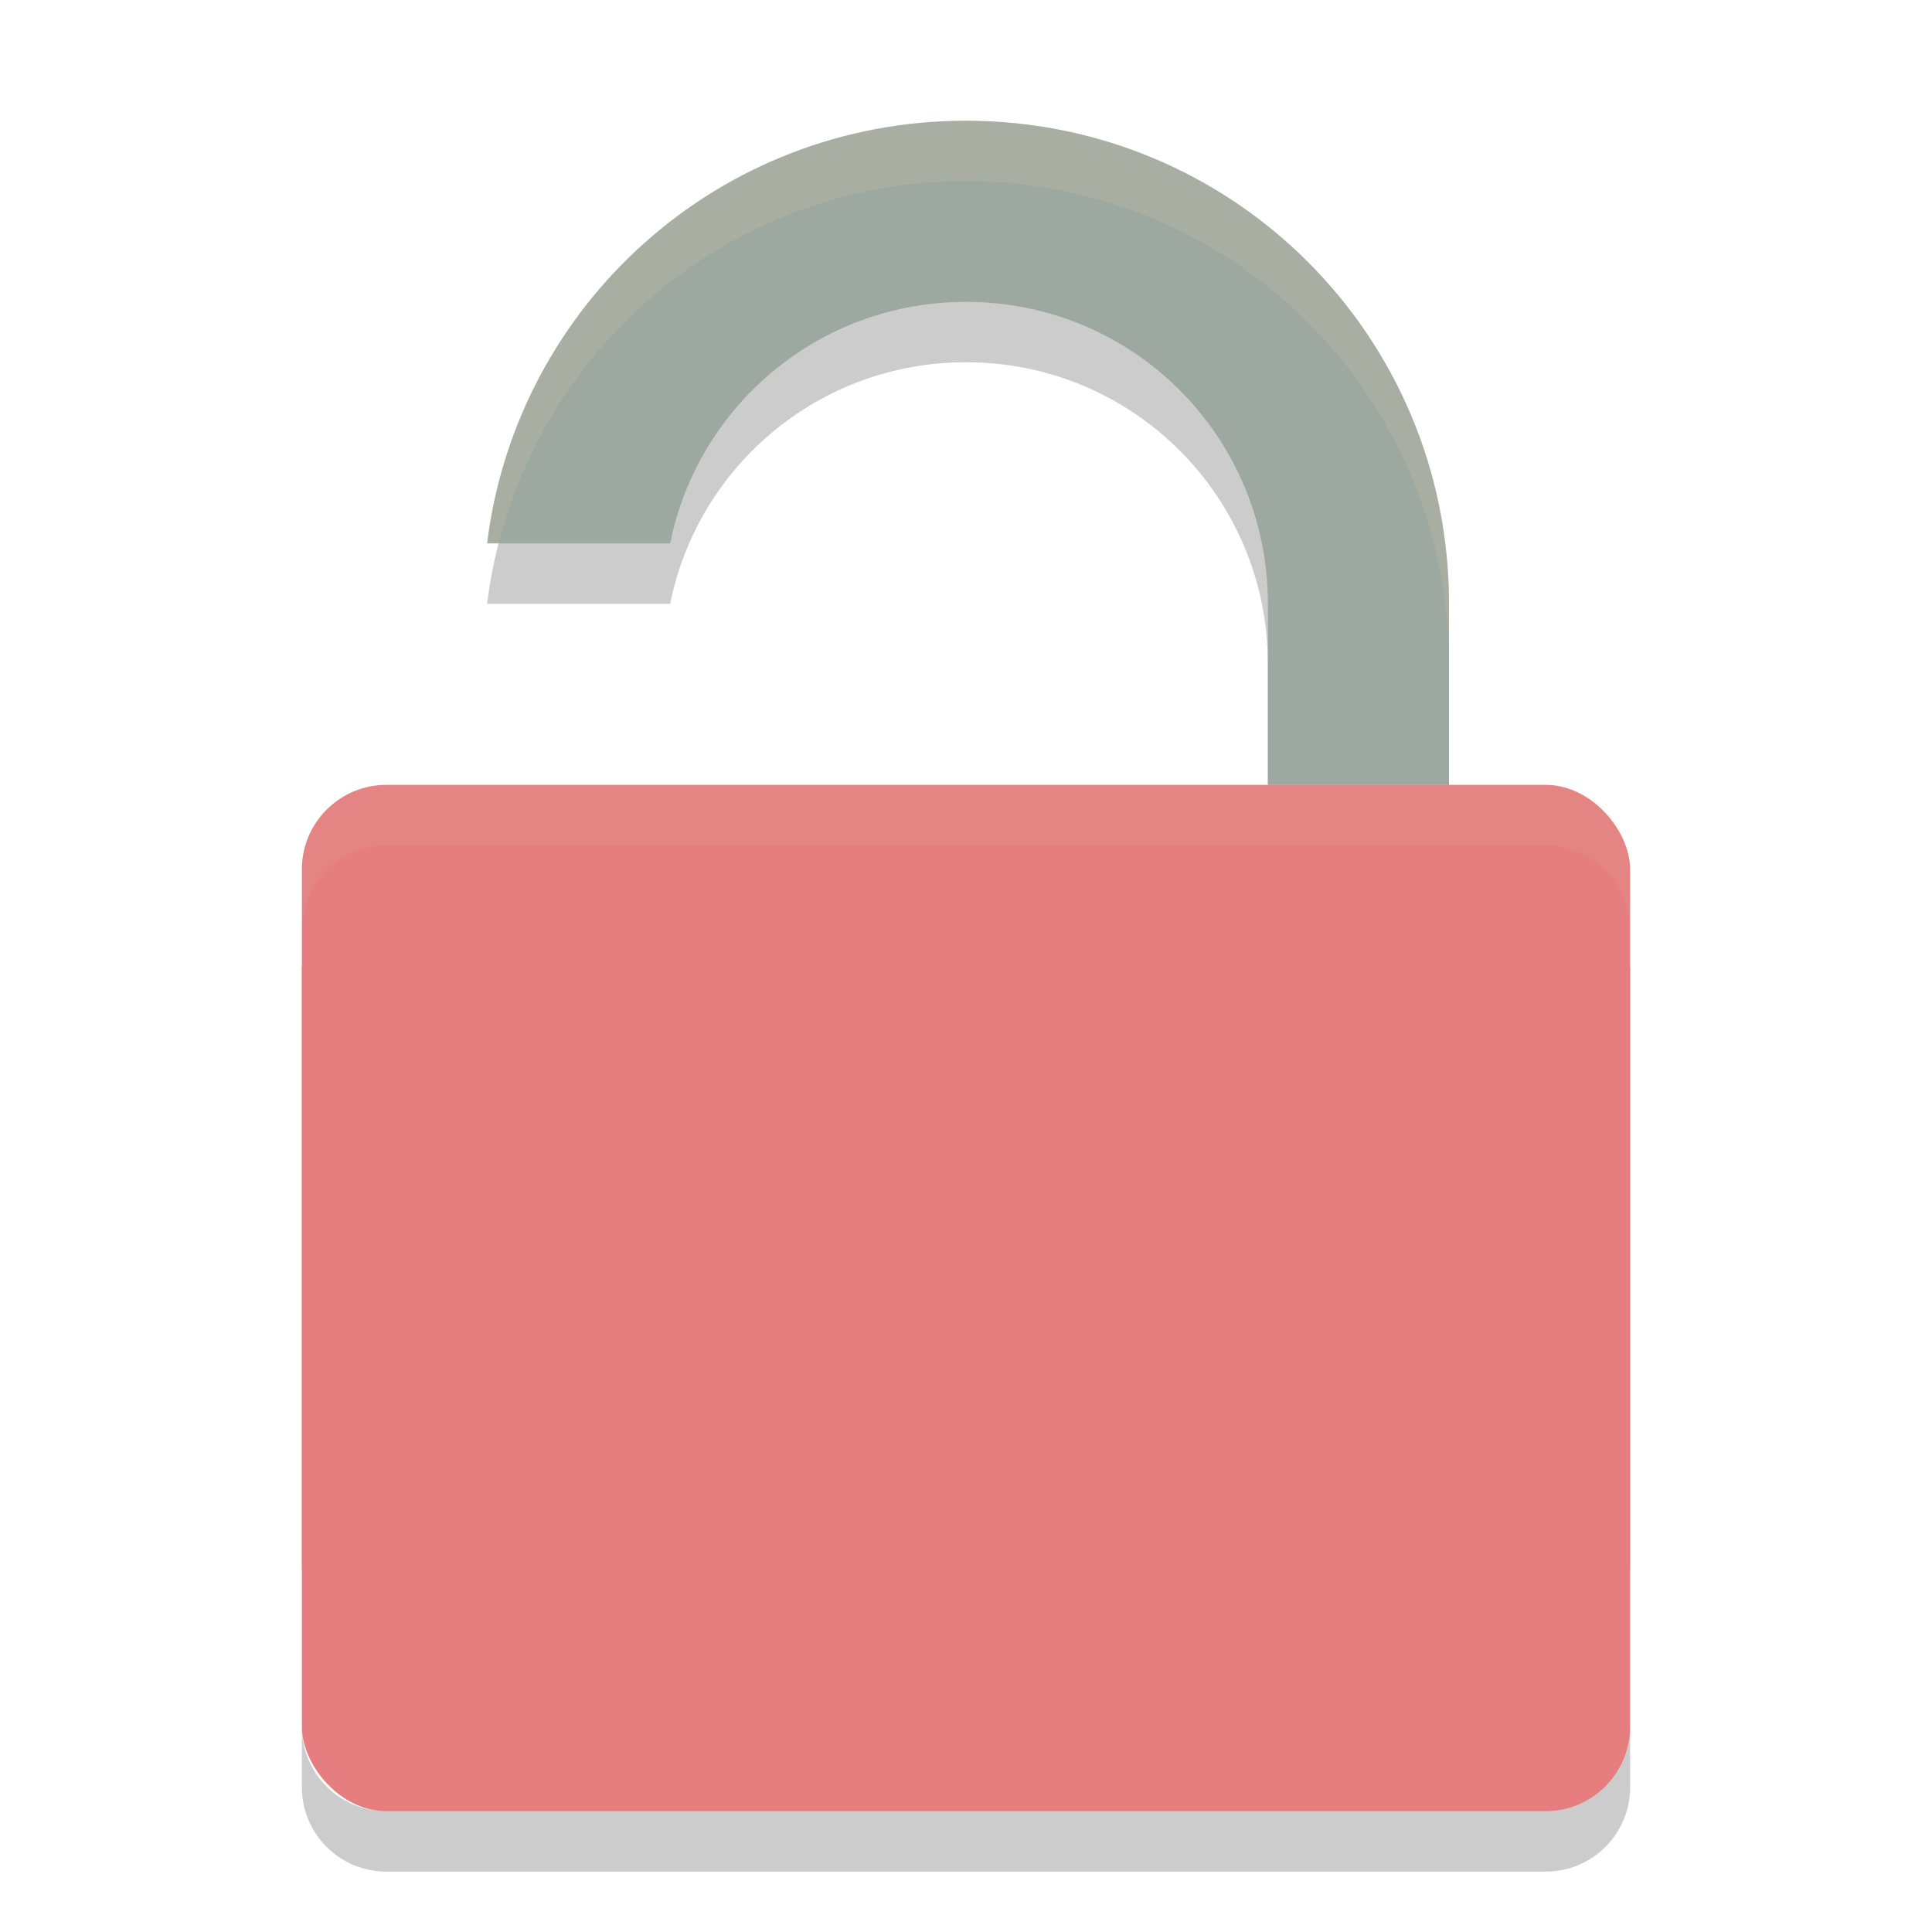<svg xmlns="http://www.w3.org/2000/svg" width="32" height="32" version="1">
 <path style="opacity:0.2" d="M 16,3 C 11.907,3 8.558,6.044 8.068,10 H 11.1 C 11.561,7.713 13.573,6 16,6 18.77,6 21,8.23 21,11 V 14 H 24 V 11 C 24,6.568 20.432,3 16,3 Z"/>
 <path style="fill:#9da9a0" d="M 16,2 C 11.907,2 8.558,5.044 8.068,9 H 11.1 C 11.561,6.713 13.573,5 16,5 18.77,5 21,7.23 21,10 V 13 H 24 V 10 C 24,5.568 20.432,2 16,2 Z"/>
 <rect style="fill:#e67e80" width="22" height="17" x="5" y="13" rx="1.4" ry="1.4"/>
 <path style="opacity:0.2;fill:#d3c6aa" d="M 16,2 C 11.907,2 8.558,5.044 8.068,9 H 8.26 C 9.144,5.543 12.26,3 16,3 20.432,3 24,6.568 24,11 V 10 C 24,5.568 20.432,2 16,2 Z"/>
 <path style="opacity:0.1;fill:#d3c6aa" d="M 6.4,13 C 5.625,13 5,13.625 5,14.4 V 15.4 C 5,14.625 5.625,14 6.4,14 H 25.6 C 26.375,14 27,14.625 27,15.4 V 14.4 C 27,13.625 26.375,13 25.6,13 Z"/>
 <rect style="fill:#e67e80" width="22" height="10" x="5" y="16" rx="0" ry="0"/>
 <path style="opacity:0.2" d="M 5,28.6 V 29.6 C 5,30.375 5.625,31 6.4,31 H 25.6 C 26.375,31 27,30.375 27,29.6 V 28.6 C 27,29.375 26.375,30 25.6,30 H 6.4 C 5.625,30 5,29.375 5,28.6 Z"/>
</svg>
